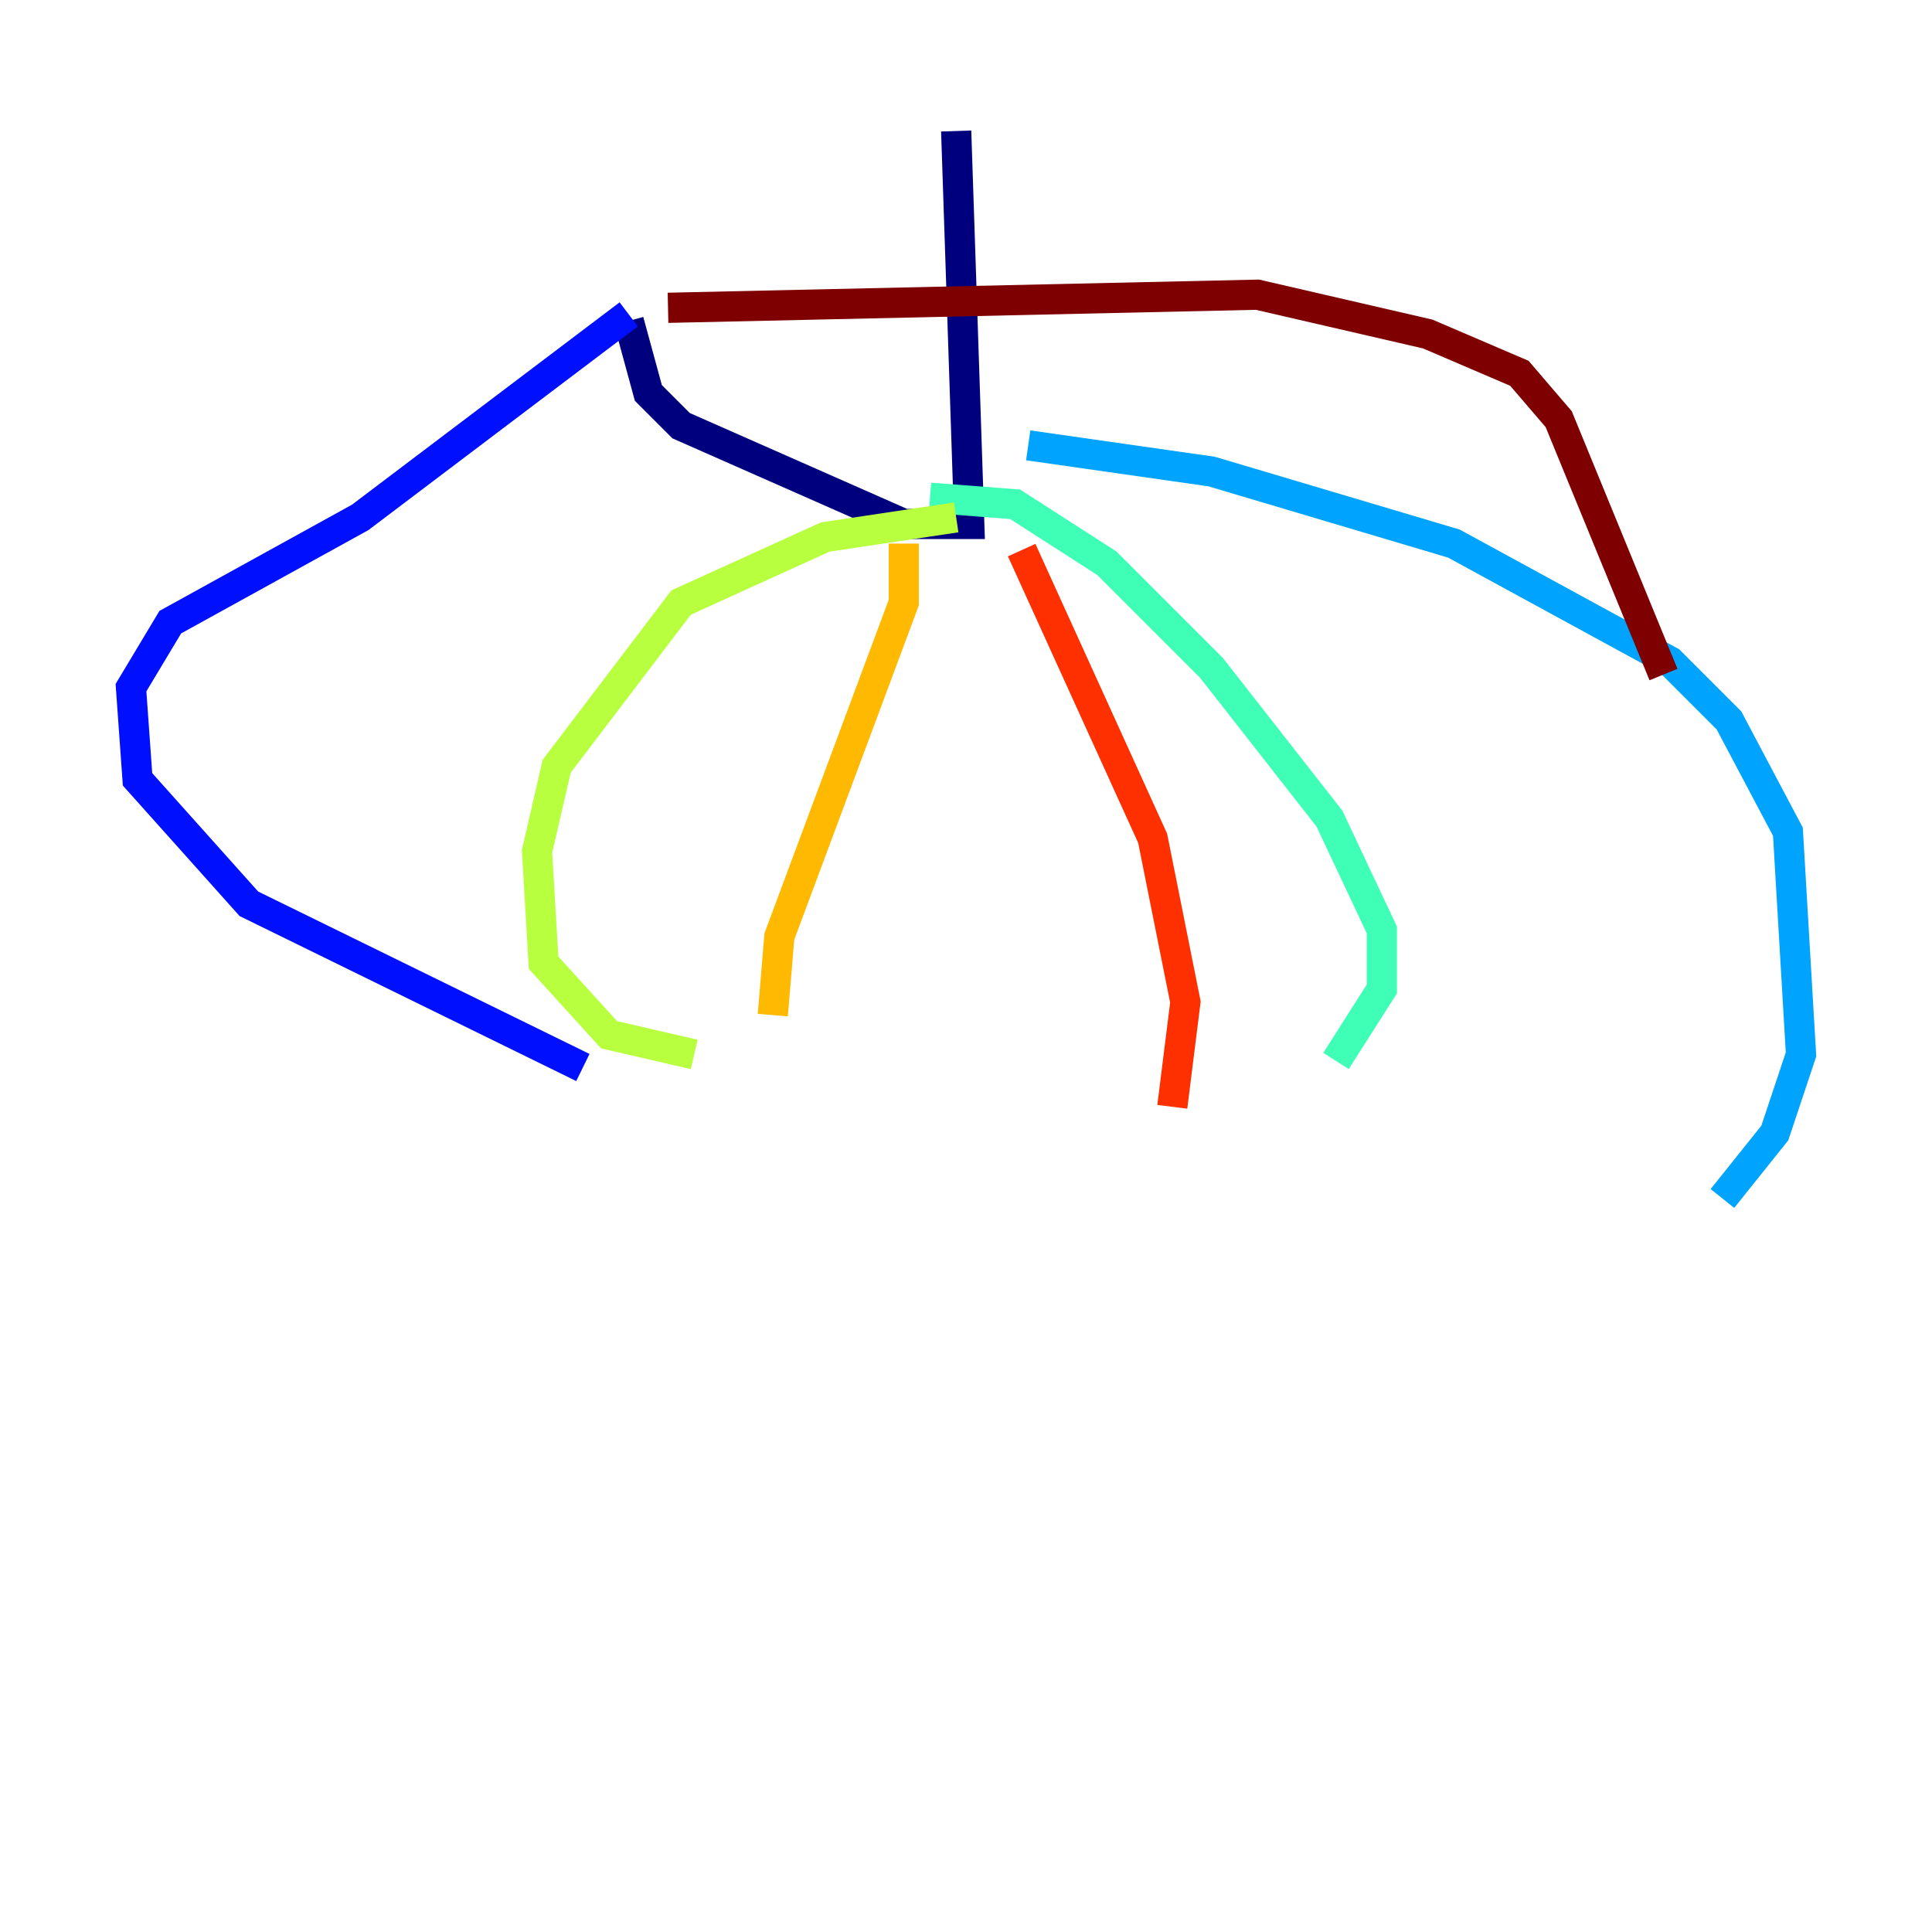 <?xml version="1.0" encoding="utf-8" ?>
<svg baseProfile="tiny" height="128" version="1.2" viewBox="0,0,128,128" width="128" xmlns="http://www.w3.org/2000/svg" xmlns:ev="http://www.w3.org/2001/xml-events" xmlns:xlink="http://www.w3.org/1999/xlink"><defs /><polyline fill="none" points="63.349,8.678 64.217,34.712 59.878,34.712 45.125,28.203 42.956,26.034 41.654,21.261" stroke="#00007f" stroke-width="2" /><polyline fill="none" points="41.654,20.827 23.864,34.278 11.281,41.22 8.678,45.559 9.112,51.634 16.488,59.878 38.617,70.725" stroke="#0010ff" stroke-width="2" /><polyline fill="none" points="68.122,29.505 80.271,31.241 96.325,36.014 110.644,43.824 114.549,47.729 118.454,55.105 119.322,69.858 117.586,75.064 114.115,79.403" stroke="#00a4ff" stroke-width="2" /><polyline fill="none" points="61.614,32.976 67.254,33.41 73.329,37.315 80.271,44.258 88.081,54.237 91.552,61.614 91.552,65.519 88.515,70.291" stroke="#3fffb7" stroke-width="2" /><polyline fill="none" points="63.349,34.278 54.671,35.58 45.125,39.919 36.881,50.766 35.58,56.407 36.014,63.783 40.352,68.556 45.993,69.858" stroke="#b7ff3f" stroke-width="2" /><polyline fill="none" points="59.878,36.014 59.878,39.919 51.634,62.047 51.2,67.254" stroke="#ffb900" stroke-width="2" /><polyline fill="none" points="67.688,36.447 76.366,55.539 78.536,66.386 77.668,73.329" stroke="#ff3000" stroke-width="2" /><polyline fill="none" points="44.258,20.393 83.308,19.525 94.59,22.129 100.664,24.732 103.268,27.77 110.21,44.691" stroke="#7f0000" stroke-width="2" /></svg>